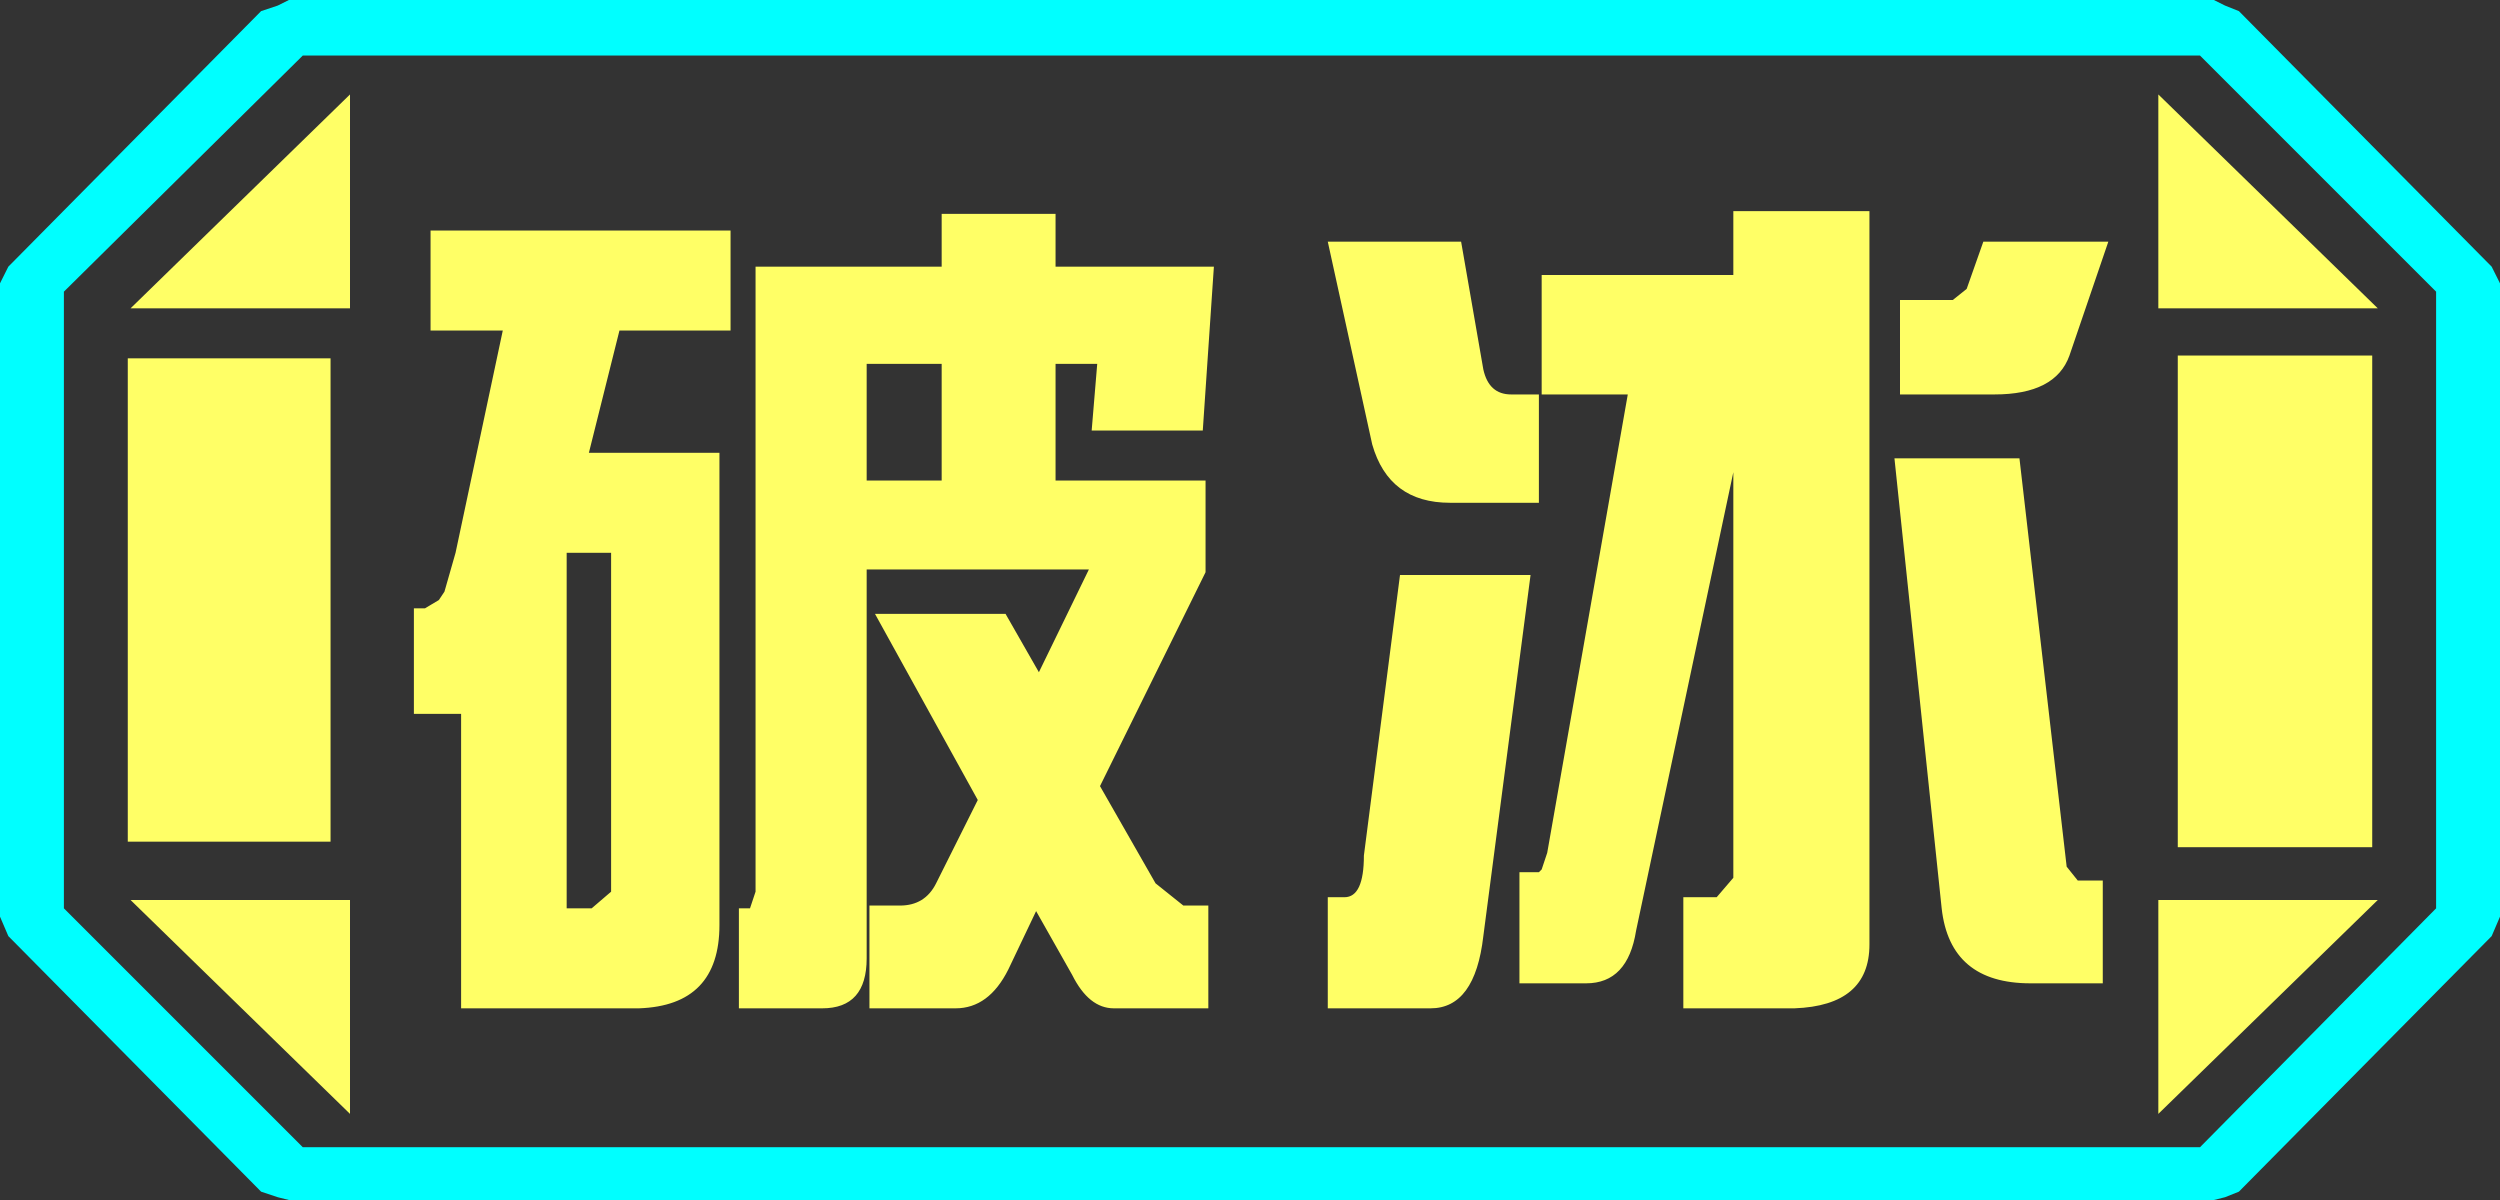 <?xml version="1.0" encoding="UTF-8" standalone="no"?>
<svg xmlns:ffdec="https://www.free-decompiler.com/flash" xmlns:xlink="http://www.w3.org/1999/xlink" ffdec:objectType="frame" height="21.6px" width="45.0px" xmlns="http://www.w3.org/2000/svg">
  <rect width="100%" height="100%" fill="#333333" stroke="none"/>
  <g transform="matrix(1.0, 0.0, 0.0, 1.0, 0.0, 0.0)">
    <use ffdec:characterId="1" height="21.6" transform="matrix(1.0, 0.0, 0.0, 1.0, 0.0, 0.0)" width="45.0" xlink:href="#shape0"/>
  </g>
  <defs>
    <g id="shape0" transform="matrix(1.0, 0.0, 0.0, 1.0, 0.0, 0.0)">
      <path d="M43.85 16.35 L43.85 5.25 39.6 1.0 5.45 1.0 1.15 5.25 1.15 16.35 5.45 20.65 39.6 20.65 43.85 16.35 M44.85 4.8 L45.0 5.1 45.0 16.5 44.85 16.85 40.3 21.45 40.05 21.55 39.85 21.6 5.2 21.6 5.0 21.55 4.7 21.45 0.15 16.85 0.0 16.5 0.0 5.1 0.15 4.8 4.7 0.2 5.0 0.1 5.2 0.0 39.85 0.0 40.05 0.1 40.3 0.2 44.85 4.8" fill="#00ffff" fill-rule="evenodd" stroke="none"/>
      <path d="M42.7 6.4 L42.7 15.25 39.2 15.25 39.2 6.4 42.7 6.4 M37.9 4.35 L37.95 4.35 37.25 6.4 Q37.0 7.1 35.9 7.1 L34.2 7.1 34.2 5.4 35.15 5.4 35.4 5.2 35.7 4.35 37.9 4.35 M32.3 18.15 L30.3 18.15 30.3 17.9 30.3 16.15 30.9 16.15 31.2 15.8 31.2 8.5 29.45 16.75 Q29.3 17.7 28.55 17.7 L27.35 17.7 27.35 15.7 27.6 15.7 27.7 15.7 27.75 15.65 27.85 15.35 29.3 7.1 27.75 7.1 27.75 4.95 31.2 4.95 31.2 3.8 33.65 3.8 33.65 17.0 Q33.65 18.1 32.3 18.15 M38.85 1.7 L42.8 5.55 38.85 5.55 38.85 1.7 M37.85 17.7 L36.55 17.7 Q35.1 17.7 34.95 16.35 L34.1 8.25 36.35 8.25 37.2 15.6 37.4 15.85 37.85 15.85 37.85 17.7 M21.75 18.15 L20.05 18.15 Q19.6 18.15 19.3 17.55 L18.65 16.4 18.15 17.45 Q17.8 18.15 17.2 18.15 L15.65 18.15 15.65 16.3 16.2 16.3 Q16.65 16.3 16.85 15.9 L17.6 14.4 15.75 11.05 18.1 11.05 18.7 12.1 19.6 10.25 15.6 10.25 15.6 17.25 Q15.6 18.15 14.8 18.15 L13.3 18.15 13.3 16.35 13.5 16.35 13.6 16.05 13.6 4.8 16.95 4.8 16.95 3.85 19.0 3.85 19.0 4.8 21.85 4.8 21.65 7.75 19.65 7.75 19.75 6.55 19.0 6.55 19.0 8.65 21.7 8.65 21.7 10.3 19.8 14.15 20.8 15.9 21.3 16.3 21.75 16.3 21.75 18.15 M11.5 18.15 L8.3 18.15 8.3 12.85 8.0 12.85 7.45 12.85 7.45 10.95 7.65 10.95 7.9 10.8 8.0 10.65 8.2 9.95 9.05 5.95 7.75 5.95 7.75 5.5 7.75 4.9 7.75 4.15 13.15 4.15 13.15 5.95 11.15 5.95 10.6 8.15 12.95 8.15 12.95 16.65 Q12.95 18.1 11.5 18.15 M27.2 7.1 L27.7 7.1 27.7 9.05 26.1 9.05 Q25.0 9.05 24.7 8.0 L23.9 4.35 26.3 4.35 26.7 6.65 Q26.8 7.1 27.2 7.1 M27.55 10.35 L26.7 16.85 Q26.55 18.15 25.75 18.15 L23.9 18.15 23.9 16.15 24.2 16.15 Q24.55 16.15 24.55 15.4 L25.2 10.35 27.55 10.35 M38.85 20.05 L38.85 16.2 42.8 16.2 38.85 20.05 M10.2 9.95 L10.2 16.35 10.65 16.35 11.0 16.05 11.0 9.95 10.2 9.95 M15.6 8.65 L16.95 8.65 16.95 6.55 15.6 6.55 15.6 8.65 M6.3 1.7 L6.3 5.55 2.35 5.55 6.3 1.7 M5.95 6.45 L5.95 15.15 2.3 15.15 2.3 6.45 5.95 6.45 M6.3 20.05 L2.35 16.2 6.3 16.2 6.3 20.05" fill="#ffff66" fill-rule="evenodd" stroke="none"/>
      <path d="M43.85 16.35 L39.6 20.65 5.45 20.65 1.15 16.35 1.15 5.25 5.45 1.0 39.6 1.0 43.85 5.25 43.85 16.35 M42.7 6.4 L39.2 6.4 39.2 15.25 42.7 15.25 42.7 6.4 M37.95 4.35 L37.9 4.35 37.9 4.05 37.85 4.05 37.85 3.5 35.25 3.5 35.25 3.1 33.15 3.1 33.15 3.25 32.25 3.25 32.25 3.75 32.1 3.75 32.1 3.25 29.9 3.25 29.9 3.5 28.2 3.5 28.2 3.2 26.1 3.2 26.1 3.4 24.6 3.4 24.55 3.7 23.65 3.7 23.65 4.7 23.4 4.7 23.4 6.35 23.75 6.35 23.75 6.8 23.5 6.8 23.5 7.15 23.45 7.15 23.45 8.95 23.5 8.95 23.5 15.35 23.4 15.35 23.4 17.1 23.5 17.1 23.5 18.15 23.6 18.15 23.6 18.25 25.95 18.25 25.95 18.3 27.8 18.3 27.8 18.25 28.7 18.25 29.4 18.15 29.75 18.15 Q30.1 18.15 30.3 17.9 L30.3 18.15 32.3 18.15 33.0 18.15 33.0 18.3 35.05 18.3 35.05 18.15 37.85 18.15 37.85 17.7 37.95 17.7 37.95 17.5 38.2 16.75 38.2 14.9 37.9 14.9 37.95 14.5 37.95 14.15 38.3 14.15 38.3 12.15 37.95 12.15 37.95 11.9 38.1 11.65 37.95 11.65 37.95 11.1 38.0 11.1 38.0 9.2 37.95 9.2 37.95 8.25 38.05 8.25 38.05 6.25 37.95 6.25 37.95 5.1 37.9 5.1 37.9 4.8 38.05 4.35 37.95 4.35 M38.85 1.7 L38.85 5.55 42.8 5.55 38.85 1.7 M21.75 18.15 L22.1 18.15 22.1 18.05 22.2 18.05 22.2 17.75 22.25 17.7 22.45 17.7 22.45 15.95 22.35 15.95 22.35 15.85 22.1 15.85 22.1 15.75 21.45 15.75 Q22.3 15.5 22.3 14.55 L22.3 11.7 21.85 11.7 21.85 11.45 22.05 10.85 22.3 10.85 22.3 9.25 22.1 9.25 22.1 7.45 22.05 7.45 22.05 6.45 22.45 6.45 22.45 4.65 22.05 4.65 22.05 4.3 22.0 4.3 22.0 3.15 7.6 3.15 7.6 4.9 7.75 4.9 7.75 5.5 7.45 5.5 7.45 6.4 7.25 6.4 7.25 8.45 7.65 8.45 7.65 9.25 7.8 9.25 7.8 9.3 8.0 9.3 8.0 10.65 7.9 10.8 7.65 10.95 7.45 10.95 7.45 12.85 8.0 12.85 8.0 14.45 7.85 15.2 7.75 15.75 7.55 15.75 7.55 17.55 7.65 17.55 7.65 18.15 8.3 18.15 11.5 18.15 13.3 18.15 14.8 18.15 15.65 18.15 17.2 18.15 20.05 18.15 21.75 18.15 M38.85 20.05 L42.8 16.2 38.85 16.2 38.85 20.05 M6.3 1.7 L2.35 5.55 6.3 5.55 6.3 1.7 M5.95 6.45 L2.3 6.45 2.3 15.15 5.95 15.15 5.95 6.45 M6.3 20.05 L6.3 16.2 2.35 16.2 6.3 20.05" fill="#ffff66" fill-opacity="0.0" fill-rule="evenodd" stroke="none"/>
    </g>
  </defs>
</svg>
